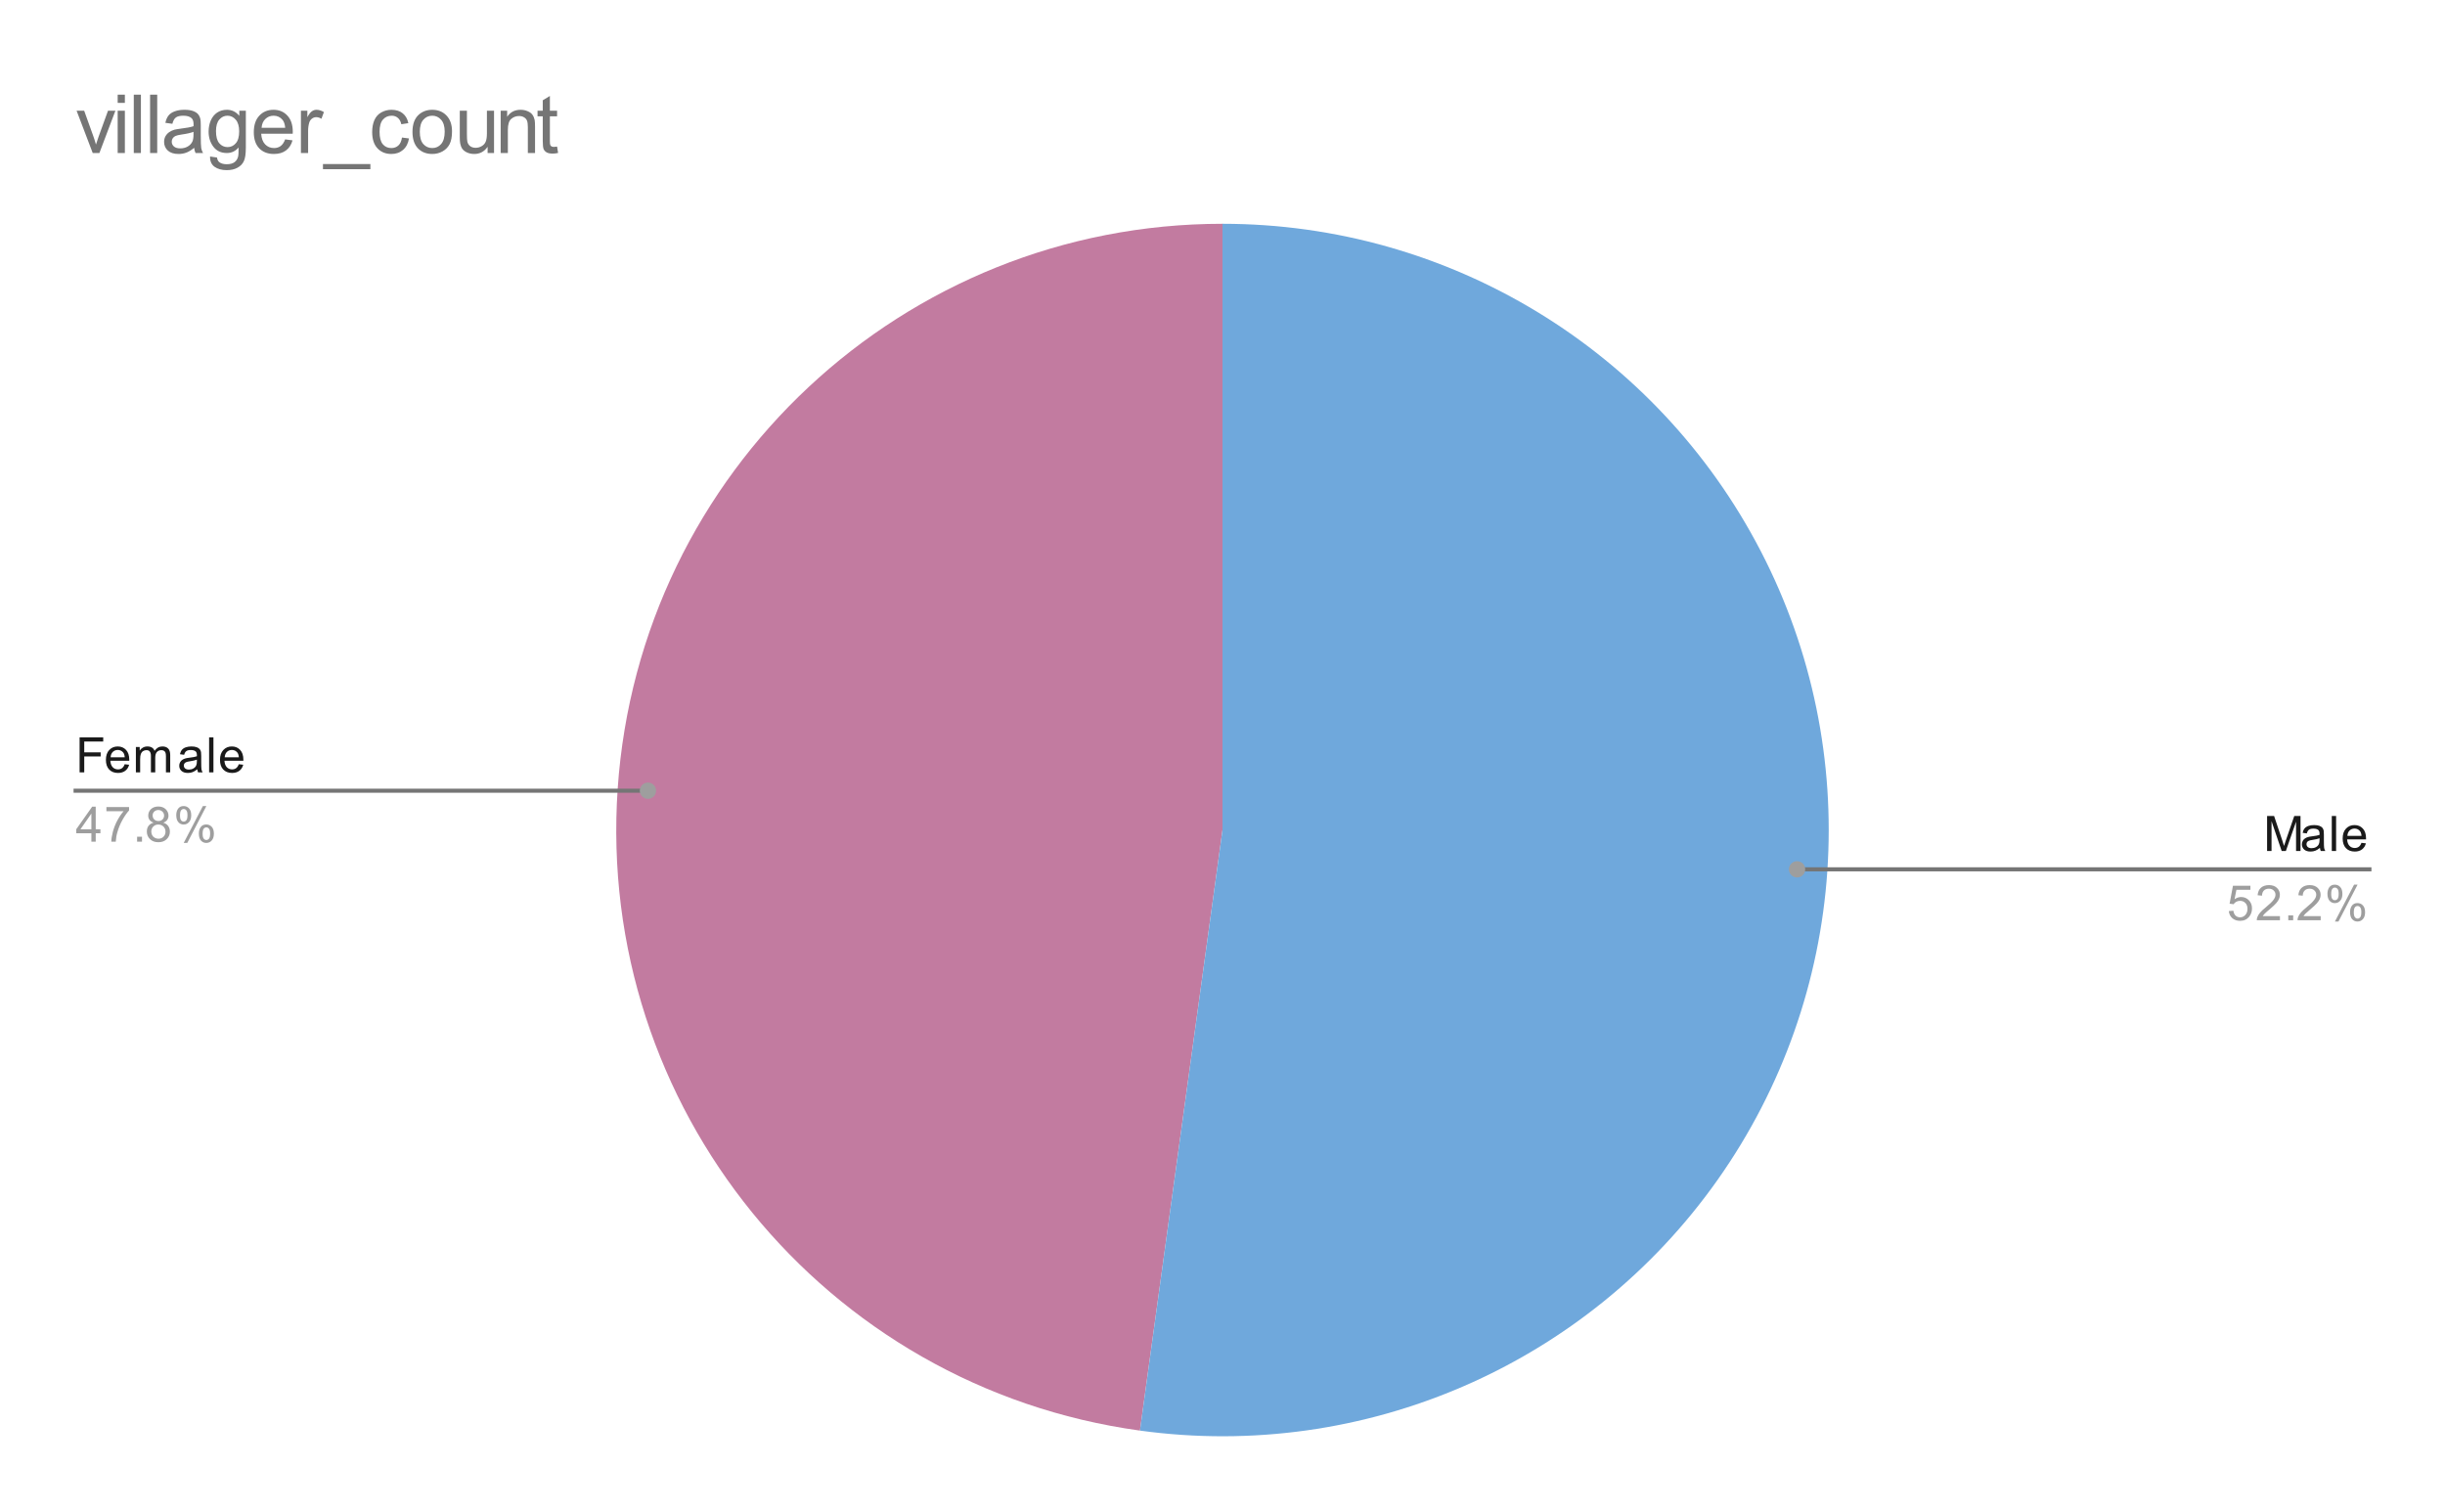 <svg version="1.1" viewBox="0.0 0.0 600.0 371.0" fill="none" stroke="none" stroke-linecap="square" stroke-miterlimit="10" width="600" height="371" xmlns:xlink="http://www.w3.org/1999/xlink" xmlns="http://www.w3.org/2000/svg"><path fill="#ffffff" d="M0 0L600.0 0L600.0 371.0L0 371.0L0 0Z" fill-rule="nonzero"/><path fill="#c27ba0" d="M279.743 351.064C202.25 340.413 146.242 271.57 151.58 193.531C156.918 115.492 221.779 54.917 300.0 54.917L300.0 203.683Z" fill-rule="nonzero"/><path fill="#6fa8dc" d="M300.0 54.917C355.577 54.917 406.519 85.895 432.088 135.241C457.657 184.587 453.588 244.07 421.538 289.474C389.488 334.879 334.802 358.632 279.743 351.064L300.0 203.683Z" fill-rule="nonzero"/><path fill="#1a1a1a" d="M19.534 189.539L19.534 180.945L25.331 180.945L25.331 181.961L20.675 181.961L20.675 184.617L24.706 184.617L24.706 185.632L20.675 185.632L20.675 189.539L19.534 189.539ZM30.597 187.539L31.691 187.664Q31.441 188.617 30.738 189.148Q30.034 189.679 28.956 189.679Q27.597 189.679 26.784 188.836Q25.988 187.992 25.988 186.476Q25.988 184.914 26.8 184.054Q27.613 183.179 28.894 183.179Q30.144 183.179 30.925 184.023Q31.722 184.867 31.722 186.414Q31.722 186.507 31.722 186.695L27.081 186.695Q27.144 187.726 27.659 188.273Q28.175 188.804 28.956 188.804Q29.534 188.804 29.941 188.507Q30.363 188.195 30.597 187.539ZM27.144 185.836L30.613 185.836Q30.55 185.039 30.222 184.648Q29.706 184.039 28.909 184.039Q28.175 184.039 27.675 184.523Q27.191 185.007 27.144 185.836ZM33.347 189.539L33.347 183.32L34.284 183.32L34.284 184.195Q34.581 183.726 35.066 183.461Q35.55 183.179 36.175 183.179Q36.862 183.179 37.3 183.461Q37.753 183.742 37.925 184.257Q38.675 183.179 39.847 183.179Q40.784 183.179 41.269 183.695Q41.769 184.195 41.769 185.273L41.769 189.539L40.722 189.539L40.722 185.617Q40.722 184.992 40.612 184.711Q40.519 184.429 40.253 184.257Q39.987 184.086 39.612 184.086Q38.956 184.086 38.519 184.523Q38.097 184.961 38.097 185.929L38.097 189.539L37.034 189.539L37.034 185.492Q37.034 184.789 36.769 184.445Q36.519 184.086 35.941 184.086Q35.487 184.086 35.112 184.32Q34.737 184.554 34.566 185.007Q34.394 185.461 34.394 186.304L34.394 189.539L33.347 189.539ZM48.409 188.773Q47.816 189.273 47.269 189.476Q46.737 189.679 46.112 189.679Q45.081 189.679 44.534 189.179Q43.987 188.679 43.987 187.898Q43.987 187.445 44.191 187.07Q44.394 186.679 44.737 186.461Q45.081 186.226 45.503 186.117Q45.8 186.023 46.441 185.945Q47.706 185.804 48.316 185.586Q48.316 185.367 48.316 185.32Q48.316 184.664 48.019 184.398Q47.612 184.054 46.816 184.054Q46.081 184.054 45.722 184.32Q45.362 184.57 45.191 185.226L44.159 185.086Q44.3 184.429 44.628 184.023Q44.956 183.617 45.566 183.398Q46.175 183.179 46.972 183.179Q47.769 183.179 48.269 183.367Q48.769 183.554 49.003 183.836Q49.237 184.117 49.331 184.554Q49.378 184.82 49.378 185.523L49.378 186.929Q49.378 188.398 49.441 188.789Q49.519 189.179 49.722 189.539L48.612 189.539Q48.456 189.211 48.409 188.773ZM48.316 186.414Q47.737 186.648 46.597 186.82Q45.941 186.914 45.675 187.039Q45.409 187.148 45.253 187.367Q45.112 187.586 45.112 187.867Q45.112 188.289 45.425 188.57Q45.753 188.851 46.362 188.851Q46.972 188.851 47.441 188.586Q47.925 188.32 48.144 187.851Q48.316 187.492 48.316 186.804L48.316 186.414ZM51.316 189.539L51.316 180.945L52.378 180.945L52.378 189.539L51.316 189.539ZM58.597 187.539L59.691 187.664Q59.441 188.617 58.737 189.148Q58.034 189.679 56.956 189.679Q55.597 189.679 54.784 188.836Q53.987 187.992 53.987 186.476Q53.987 184.914 54.8 184.054Q55.612 183.179 56.894 183.179Q58.144 183.179 58.925 184.023Q59.722 184.867 59.722 186.414Q59.722 186.507 59.722 186.695L55.081 186.695Q55.144 187.726 55.659 188.273Q56.175 188.804 56.956 188.804Q57.534 188.804 57.941 188.507Q58.362 188.195 58.597 187.539ZM55.144 185.836L58.612 185.836Q58.55 185.039 58.222 184.648Q57.706 184.039 56.909 184.039Q56.175 184.039 55.675 184.523Q55.191 185.007 55.144 185.836Z" fill-rule="nonzero"/><path fill="#9e9e9e" d="M22.425 206.539L22.425 204.476L18.706 204.476L18.706 203.507L22.628 197.945L23.488 197.945L23.488 203.507L24.644 203.507L24.644 204.476L23.488 204.476L23.488 206.539L22.425 206.539ZM22.425 203.507L22.425 199.648L19.738 203.507L22.425 203.507ZM26.113 199.07L26.113 198.054L31.675 198.054L31.675 198.882Q30.863 199.757 30.05 201.211Q29.253 202.648 28.816 204.179Q28.488 205.257 28.409 206.539L27.316 206.539Q27.331 205.523 27.706 204.086Q28.097 202.648 28.8 201.32Q29.519 199.992 30.331 199.07L26.113 199.07ZM33.644 206.539L33.644 205.336L34.847 205.336L34.847 206.539L33.644 206.539ZM37.675 201.882Q37.019 201.632 36.691 201.195Q36.378 200.742 36.378 200.132Q36.378 199.195 37.05 198.554Q37.737 197.914 38.847 197.914Q39.972 197.914 40.659 198.57Q41.347 199.226 41.347 200.164Q41.347 200.757 41.034 201.195Q40.722 201.632 40.081 201.882Q40.878 202.132 41.284 202.711Q41.691 203.289 41.691 204.086Q41.691 205.179 40.909 205.929Q40.144 206.679 38.862 206.679Q37.597 206.679 36.816 205.929Q36.034 205.179 36.034 204.054Q36.034 203.211 36.456 202.648Q36.894 202.086 37.675 201.882ZM37.456 200.086Q37.456 200.695 37.847 201.086Q38.253 201.476 38.878 201.476Q39.487 201.476 39.878 201.101Q40.269 200.711 40.269 200.148Q40.269 199.57 39.862 199.179Q39.456 198.773 38.862 198.773Q38.253 198.773 37.847 199.164Q37.456 199.554 37.456 200.086ZM37.128 204.054Q37.128 204.507 37.331 204.929Q37.55 205.351 37.972 205.586Q38.394 205.82 38.878 205.82Q39.628 205.82 40.112 205.336Q40.612 204.851 40.612 204.101Q40.612 203.336 40.112 202.836Q39.612 202.336 38.847 202.336Q38.097 202.336 37.612 202.836Q37.128 203.32 37.128 204.054ZM43.253 200.007Q43.253 199.086 43.706 198.445Q44.175 197.804 45.05 197.804Q45.862 197.804 46.394 198.382Q46.925 198.961 46.925 200.07Q46.925 201.164 46.378 201.757Q45.847 202.336 45.066 202.336Q44.284 202.336 43.769 201.757Q43.253 201.179 43.253 200.007ZM45.081 198.523Q44.691 198.523 44.425 198.867Q44.175 199.211 44.175 200.117Q44.175 200.945 44.425 201.289Q44.691 201.617 45.081 201.617Q45.487 201.617 45.737 201.273Q46.003 200.929 46.003 200.039Q46.003 199.195 45.737 198.867Q45.472 198.523 45.081 198.523ZM45.081 206.851L49.784 197.804L50.644 197.804L45.956 206.851L45.081 206.851ZM48.8 204.523Q48.8 203.601 49.253 202.961Q49.722 202.32 50.612 202.32Q51.425 202.32 51.956 202.898Q52.487 203.461 52.487 204.586Q52.487 205.679 51.941 206.273Q51.409 206.851 50.612 206.851Q49.847 206.851 49.316 206.273Q48.8 205.695 48.8 204.523ZM50.644 203.039Q50.237 203.039 49.972 203.382Q49.722 203.726 49.722 204.632Q49.722 205.445 49.987 205.789Q50.253 206.132 50.644 206.132Q51.034 206.132 51.3 205.789Q51.566 205.445 51.566 204.539Q51.566 203.711 51.3 203.382Q51.034 203.039 50.644 203.039Z" fill-rule="nonzero"/><path stroke="#757575" stroke-width="1.0" stroke-linecap="butt" d="M18.55 194.039L145.233 194.039L159.001 194.039" fill-rule="nonzero"/><path fill="#9e9e9e" d="M161.001 194.039C161.001 192.934 160.106 192.039 159.001 192.039C157.897 192.039 157.001 192.934 157.001 194.039C157.001 195.143 157.897 196.039 159.001 196.039C160.106 196.039 161.001 195.143 161.001 194.039" fill-rule="nonzero"/><path fill="#1a1a1a" d="M556.341 208.828L556.341 200.234L558.059 200.234L560.091 206.312Q560.372 207.172 560.497 207.594Q560.638 207.125 560.95 206.219L563.013 200.234L564.544 200.234L564.544 208.828L563.45 208.828L563.45 201.64L560.95 208.828L559.919 208.828L557.434 201.515L557.434 208.828L556.341 208.828ZM569.309 208.062Q568.716 208.562 568.169 208.765Q567.638 208.969 567.013 208.969Q565.981 208.969 565.434 208.469Q564.888 207.969 564.888 207.187Q564.888 206.734 565.091 206.359Q565.294 205.969 565.638 205.75Q565.981 205.515 566.403 205.406Q566.7 205.312 567.341 205.234Q568.606 205.094 569.216 204.875Q569.216 204.656 569.216 204.609Q569.216 203.953 568.919 203.687Q568.513 203.344 567.716 203.344Q566.981 203.344 566.622 203.609Q566.263 203.859 566.091 204.515L565.059 204.375Q565.2 203.719 565.528 203.312Q565.856 202.906 566.466 202.687Q567.075 202.469 567.872 202.469Q568.669 202.469 569.169 202.656Q569.669 202.844 569.903 203.125Q570.138 203.406 570.231 203.844Q570.278 204.109 570.278 204.812L570.278 206.219Q570.278 207.687 570.341 208.078Q570.419 208.469 570.622 208.828L569.513 208.828Q569.356 208.5 569.309 208.062ZM569.216 205.703Q568.638 205.937 567.497 206.109Q566.841 206.203 566.575 206.328Q566.309 206.437 566.153 206.656Q566.013 206.875 566.013 207.156Q566.013 207.578 566.325 207.859Q566.653 208.14 567.263 208.14Q567.872 208.14 568.341 207.875Q568.825 207.609 569.044 207.14Q569.216 206.781 569.216 206.094L569.216 205.703ZM572.216 208.828L572.216 200.234L573.278 200.234L573.278 208.828L572.216 208.828ZM579.497 206.828L580.591 206.953Q580.341 207.906 579.638 208.437Q578.934 208.969 577.856 208.969Q576.497 208.969 575.684 208.125Q574.888 207.281 574.888 205.765Q574.888 204.203 575.7 203.344Q576.513 202.469 577.794 202.469Q579.044 202.469 579.825 203.312Q580.622 204.156 580.622 205.703Q580.622 205.797 580.622 205.984L575.981 205.984Q576.044 207.015 576.559 207.562Q577.075 208.094 577.856 208.094Q578.434 208.094 578.841 207.797Q579.263 207.484 579.497 206.828ZM576.044 205.125L579.513 205.125Q579.45 204.328 579.122 203.937Q578.606 203.328 577.809 203.328Q577.075 203.328 576.575 203.812Q576.091 204.297 576.044 205.125Z" fill-rule="nonzero"/><path fill="#9e9e9e" d="M546.95 223.578L548.059 223.484Q548.184 224.297 548.622 224.703Q549.075 225.109 549.716 225.109Q550.466 225.109 550.997 224.531Q551.528 223.953 551.528 223.015Q551.528 222.109 551.013 221.594Q550.513 221.062 549.684 221.062Q549.184 221.062 548.763 221.297Q548.356 221.531 548.122 221.89L547.138 221.765L547.966 217.359L552.247 217.359L552.247 218.359L548.809 218.359L548.356 220.672Q549.122 220.125 549.966 220.125Q551.091 220.125 551.856 220.906Q552.638 221.687 552.638 222.922Q552.638 224.078 551.966 224.937Q551.138 225.969 549.716 225.969Q548.544 225.969 547.794 225.312Q547.059 224.656 546.95 223.578ZM559.497 224.812L559.497 225.828L553.809 225.828Q553.809 225.453 553.934 225.094Q554.153 224.515 554.622 223.953Q555.106 223.39 556.013 222.656Q557.419 221.5 557.903 220.828Q558.403 220.156 558.403 219.562Q558.403 218.937 557.95 218.515Q557.497 218.078 556.778 218.078Q556.013 218.078 555.559 218.531Q555.106 218.984 555.091 219.797L554.013 219.687Q554.122 218.469 554.841 217.844Q555.575 217.203 556.809 217.203Q558.044 217.203 558.763 217.89Q559.481 218.578 559.481 219.594Q559.481 220.109 559.263 220.609Q559.059 221.094 558.559 221.656Q558.075 222.203 556.95 223.156Q555.997 223.953 555.716 224.25Q555.45 224.531 555.278 224.812L559.497 224.812ZM561.544 225.828L561.544 224.625L562.747 224.625L562.747 225.828L561.544 225.828ZM569.497 224.812L569.497 225.828L563.809 225.828Q563.809 225.453 563.934 225.094Q564.153 224.515 564.622 223.953Q565.106 223.39 566.013 222.656Q567.419 221.5 567.903 220.828Q568.403 220.156 568.403 219.562Q568.403 218.937 567.95 218.515Q567.497 218.078 566.778 218.078Q566.013 218.078 565.559 218.531Q565.106 218.984 565.091 219.797L564.013 219.687Q564.122 218.469 564.841 217.844Q565.575 217.203 566.809 217.203Q568.044 217.203 568.763 217.89Q569.481 218.578 569.481 219.594Q569.481 220.109 569.263 220.609Q569.059 221.094 568.559 221.656Q568.075 222.203 566.95 223.156Q565.997 223.953 565.716 224.25Q565.45 224.531 565.278 224.812L569.497 224.812ZM571.153 219.297Q571.153 218.375 571.606 217.734Q572.075 217.094 572.95 217.094Q573.763 217.094 574.294 217.672Q574.825 218.25 574.825 219.359Q574.825 220.453 574.278 221.047Q573.747 221.625 572.966 221.625Q572.184 221.625 571.669 221.047Q571.153 220.469 571.153 219.297ZM572.981 217.812Q572.591 217.812 572.325 218.156Q572.075 218.5 572.075 219.406Q572.075 220.234 572.325 220.578Q572.591 220.906 572.981 220.906Q573.388 220.906 573.638 220.562Q573.903 220.219 573.903 219.328Q573.903 218.484 573.638 218.156Q573.372 217.812 572.981 217.812ZM572.981 226.14L577.684 217.094L578.544 217.094L573.856 226.14L572.981 226.14ZM576.7 223.812Q576.7 222.89 577.153 222.25Q577.622 221.609 578.513 221.609Q579.325 221.609 579.856 222.187Q580.388 222.75 580.388 223.875Q580.388 224.969 579.841 225.562Q579.309 226.14 578.513 226.14Q577.747 226.14 577.216 225.562Q576.7 224.984 576.7 223.812ZM578.544 222.328Q578.138 222.328 577.872 222.672Q577.622 223.015 577.622 223.922Q577.622 224.734 577.888 225.078Q578.153 225.422 578.544 225.422Q578.934 225.422 579.2 225.078Q579.466 224.734 579.466 223.828Q579.466 223 579.2 222.672Q578.934 222.328 578.544 222.328Z" fill-rule="nonzero"/><path stroke="#757575" stroke-width="1.0" stroke-linecap="butt" d="M581.45 213.328L454.767 213.328L440.999 213.328" fill-rule="nonzero"/><path fill="#9e9e9e" d="M442.999 213.328C442.999 212.223 442.103 211.328 440.999 211.328C439.894 211.328 438.999 212.223 438.999 213.328C438.999 214.433 439.894 215.328 440.999 215.328C442.103 215.328 442.999 214.433 442.999 213.328" fill-rule="nonzero"/><path fill="#757575" d="M22.753 37.55L18.8 27.175L20.659 27.175L22.894 33.394Q23.253 34.394 23.55 35.472Q23.784 34.659 24.206 33.503L26.503 27.175L28.316 27.175L24.394 37.55L22.753 37.55ZM28.878 25.253L28.878 23.238L30.644 23.238L30.644 25.253L28.878 25.253ZM28.878 37.55L28.878 27.175L30.644 27.175L30.644 37.55L28.878 37.55ZM32.831 37.55L32.831 23.238L34.581 23.238L34.581 37.55L32.831 37.55ZM36.831 37.55L36.831 23.238L38.581 23.238L38.581 37.55L36.831 37.55ZM47.644 36.269Q46.659 37.097 45.753 37.441Q44.847 37.784 43.816 37.784Q42.112 37.784 41.191 36.956Q40.269 36.112 40.269 34.816Q40.269 34.05 40.612 33.425Q40.972 32.8 41.534 32.425Q42.097 32.034 42.8 31.831Q43.316 31.706 44.362 31.566Q46.487 31.316 47.487 30.972Q47.503 30.613 47.503 30.503Q47.503 29.441 47.003 28.988Q46.331 28.394 45.003 28.394Q43.753 28.394 43.159 28.831Q42.581 29.269 42.3 30.378L40.581 30.144Q40.816 29.034 41.347 28.363Q41.878 27.675 42.894 27.316Q43.909 26.941 45.253 26.941Q46.581 26.941 47.409 27.253Q48.237 27.566 48.628 28.05Q49.019 28.519 49.175 29.238Q49.269 29.691 49.269 30.863L49.269 33.206Q49.269 35.659 49.378 36.316Q49.487 36.956 49.831 37.55L47.987 37.55Q47.722 37.003 47.644 36.269ZM47.487 32.347Q46.534 32.737 44.612 33.003Q43.534 33.159 43.081 33.362Q42.644 33.55 42.394 33.925Q42.144 34.3 42.144 34.769Q42.144 35.472 42.675 35.941Q43.206 36.409 44.237 36.409Q45.253 36.409 46.034 35.972Q46.831 35.519 47.206 34.753Q47.487 34.144 47.487 32.987L47.487 32.347ZM51.55 38.409L53.253 38.659Q53.362 39.456 53.847 39.816Q54.503 40.3 55.644 40.3Q56.862 40.3 57.519 39.816Q58.191 39.331 58.425 38.456Q58.566 37.909 58.55 36.191Q57.394 37.55 55.675 37.55Q53.534 37.55 52.362 36.003Q51.191 34.456 51.191 32.3Q51.191 30.816 51.722 29.566Q52.269 28.316 53.284 27.628Q54.316 26.941 55.691 26.941Q57.519 26.941 58.722 28.425L58.722 27.175L60.331 27.175L60.331 36.144Q60.331 38.566 59.831 39.566Q59.347 40.581 58.269 41.159Q57.206 41.753 55.644 41.753Q53.8 41.753 52.644 40.925Q51.503 40.097 51.55 38.409ZM53.003 32.175Q53.003 34.222 53.816 35.159Q54.628 36.097 55.847 36.097Q57.05 36.097 57.862 35.159Q58.691 34.222 58.691 32.237Q58.691 30.331 57.847 29.363Q57.003 28.394 55.816 28.394Q54.644 28.394 53.816 29.347Q53.003 30.3 53.003 32.175ZM69.972 34.206L71.784 34.441Q71.362 36.019 70.191 36.909Q69.034 37.784 67.222 37.784Q64.956 37.784 63.612 36.394Q62.284 34.987 62.284 32.456Q62.284 29.831 63.628 28.394Q64.972 26.941 67.128 26.941Q69.206 26.941 70.519 28.363Q71.847 29.769 71.847 32.347Q71.847 32.503 71.831 32.816L64.097 32.816Q64.191 34.519 65.066 35.425Q65.941 36.331 67.237 36.331Q68.206 36.331 68.878 35.831Q69.566 35.316 69.972 34.206ZM64.191 31.363L69.987 31.363Q69.878 30.066 69.331 29.409Q68.487 28.394 67.144 28.394Q65.941 28.394 65.112 29.206Q64.284 30.003 64.191 31.363ZM73.847 37.55L73.847 27.175L75.425 27.175L75.425 28.753Q76.034 27.644 76.55 27.3Q77.066 26.941 77.675 26.941Q78.566 26.941 79.487 27.503L78.878 29.144Q78.237 28.753 77.597 28.753Q77.019 28.753 76.55 29.113Q76.097 29.456 75.894 30.066Q75.612 31.003 75.612 32.112L75.612 37.55L73.847 37.55ZM79.253 41.519L79.253 40.253L90.894 40.253L90.894 41.519L79.253 41.519ZM98.644 33.753L100.362 33.972Q100.081 35.769 98.909 36.784Q97.753 37.784 96.05 37.784Q93.925 37.784 92.628 36.394Q91.331 35.003 91.331 32.409Q91.331 30.722 91.878 29.472Q92.441 28.206 93.581 27.581Q94.722 26.941 96.066 26.941Q97.753 26.941 98.816 27.8Q99.894 28.659 100.206 30.222L98.487 30.488Q98.253 29.441 97.628 28.925Q97.003 28.394 96.128 28.394Q94.8 28.394 93.972 29.347Q93.144 30.3 93.144 32.347Q93.144 34.441 93.941 35.394Q94.737 36.331 96.034 36.331Q97.066 36.331 97.753 35.706Q98.456 35.066 98.644 33.753ZM101.222 32.362Q101.222 29.488 102.816 28.097Q104.159 26.941 106.081 26.941Q108.222 26.941 109.566 28.347Q110.925 29.753 110.925 32.222Q110.925 34.222 110.331 35.378Q109.737 36.519 108.581 37.159Q107.441 37.784 106.081 37.784Q103.894 37.784 102.55 36.394Q101.222 34.987 101.222 32.362ZM103.019 32.362Q103.019 34.362 103.878 35.347Q104.753 36.331 106.081 36.331Q107.394 36.331 108.253 35.347Q109.128 34.347 109.128 32.3Q109.128 30.378 108.253 29.394Q107.378 28.394 106.081 28.394Q104.753 28.394 103.878 29.394Q103.019 30.378 103.019 32.362ZM119.659 37.55L119.659 36.019Q118.456 37.784 116.378 37.784Q115.456 37.784 114.659 37.441Q113.862 37.081 113.472 36.55Q113.097 36.019 112.941 35.237Q112.831 34.722 112.831 33.597L112.831 27.175L114.581 27.175L114.581 32.925Q114.581 34.3 114.691 34.784Q114.862 35.472 115.394 35.878Q115.941 36.269 116.722 36.269Q117.519 36.269 118.206 35.862Q118.909 35.456 119.191 34.769Q119.487 34.066 119.487 32.737L119.487 27.175L121.237 27.175L121.237 37.55L119.659 37.55ZM122.862 37.55L122.862 27.175L124.456 27.175L124.456 28.659Q125.597 26.941 127.753 26.941Q128.691 26.941 129.472 27.284Q130.269 27.613 130.659 28.159Q131.05 28.706 131.206 29.456Q131.3 29.956 131.3 31.175L131.3 37.55L129.534 37.55L129.534 31.238Q129.534 30.159 129.331 29.628Q129.128 29.097 128.597 28.784Q128.081 28.472 127.378 28.472Q126.253 28.472 125.441 29.191Q124.628 29.894 124.628 31.878L124.628 37.55L122.862 37.55ZM136.706 35.972L136.956 37.534Q136.222 37.691 135.628 37.691Q134.675 37.691 134.144 37.394Q133.628 37.081 133.409 36.597Q133.191 36.097 133.191 34.519L133.191 28.55L131.909 28.55L131.909 27.175L133.191 27.175L133.191 24.613L134.941 23.55L134.941 27.175L136.706 27.175L136.706 28.55L134.941 28.55L134.941 34.612Q134.941 35.362 135.034 35.581Q135.128 35.784 135.331 35.925Q135.55 36.05 135.941 36.05Q136.222 36.05 136.706 35.972Z" fill-rule="nonzero"/></svg>
